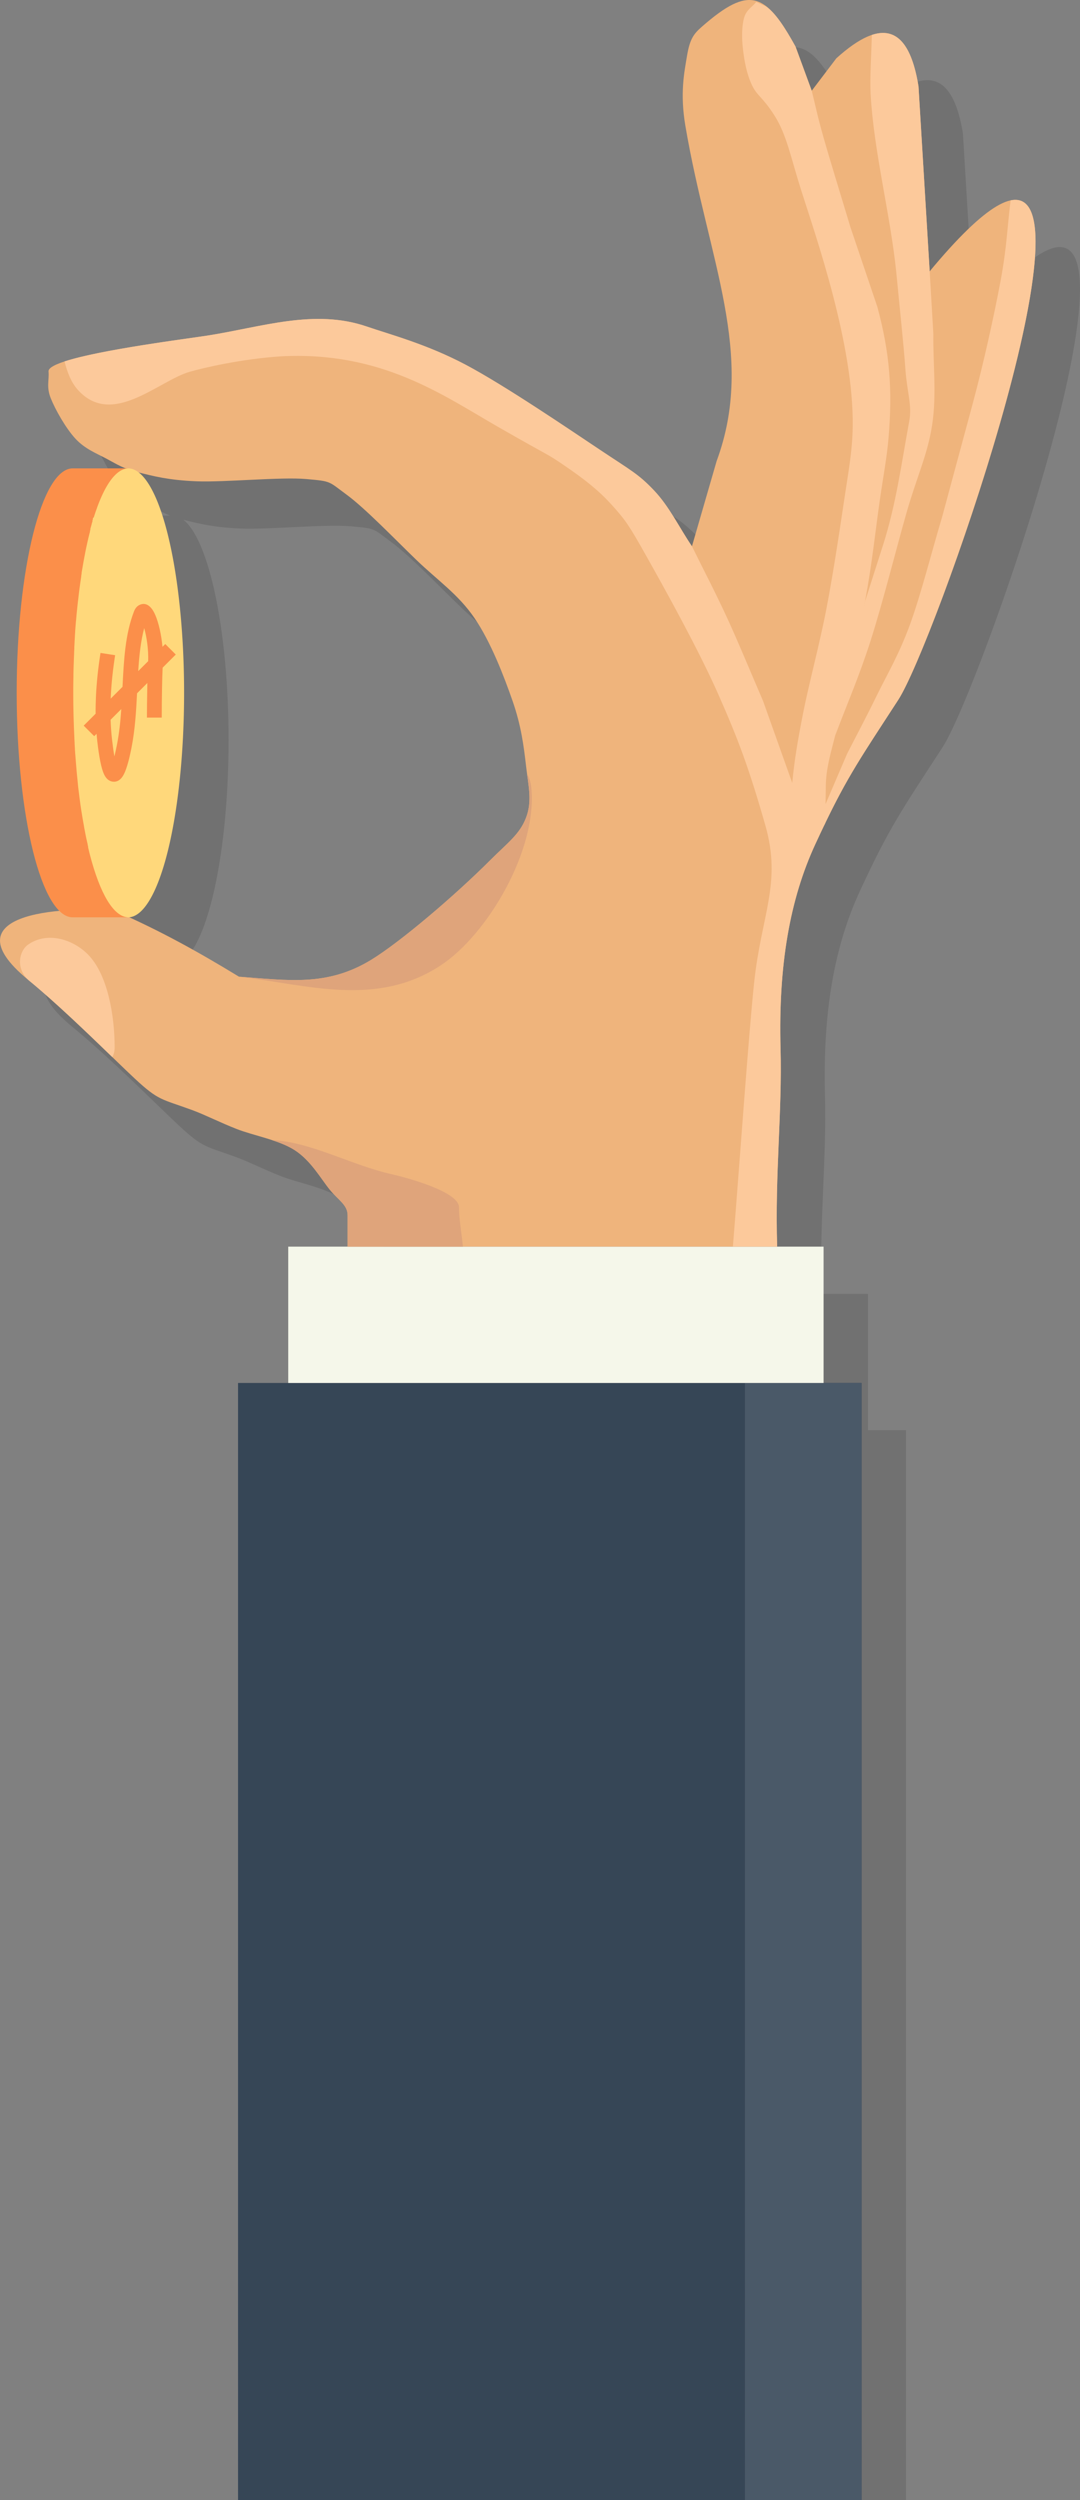 <?xml version="1.0" encoding="UTF-8" standalone="no"?>
<!-- Created with Inkscape (http://www.inkscape.org/) -->

<svg
   xmlns:dc="http://purl.org/dc/elements/1.1/"
   xmlns:cc="http://creativecommons.org/ns#"
   xmlns:rdf="http://www.w3.org/1999/02/22-rdf-syntax-ns#"
   xmlns:svg="http://www.w3.org/2000/svg"
   xmlns="http://www.w3.org/2000/svg"
   xmlns:sodipodi="http://sodipodi.sourceforge.net/DTD/sodipodi-0.dtd"
   xmlns:inkscape="http://www.inkscape.org/namespaces/inkscape"
   width="43.587mm"
   height="100.883mm"
   viewBox="0 0 154.442 357.46"
   id="svg6631"
   version="1.1"
   inkscape:version="0.91 r13725"
   sodipodi:docname="coin-arm.svg">
  <rect x="0" y="0" width="154.442" height="357.46" fill="#808080" stroke="none"/>
  <defs
     id="defs6633" />
  <sodipodi:namedview
     id="base"
     pagecolor="#ffffff"
     bordercolor="#666666"
     borderopacity="1.0"
     inkscape:pageopacity="0.0"
     inkscape:pageshadow="2"
     inkscape:zoom="1.979899"
     inkscape:cx="-4.2512393"
     inkscape:cy="175.33703"
     inkscape:document-units="px"
     inkscape:current-layer="layer1"
     showgrid="false"
     fit-margin-top="0"
     fit-margin-left="0"
     fit-margin-right="0"
     fit-margin-bottom="0"
     inkscape:window-width="1280"
     inkscape:window-height="962"
     inkscape:window-x="-8"
     inkscape:window-y="462"
     inkscape:window-maximized="1" />
  <g
     inkscape:label="Layer 1"
     inkscape:groupmode="layer"
     id="layer1"
     transform="translate(-259.922,-253.632)">
    <path
       d="m 300.318,458.116 7.178,0 0,-19.49 8.488,0 0,-4.484 c 0,-1.495 -1.306,-2.133 -2.562,-3.684 -1.257,-1.55 -2.68,-4.119 -4.965,-5.606 -2.285,-1.486 -5.872,-2.082 -8.328,-3.043 -2.457,-0.961 -4.508,-2.028 -6.406,-2.723 -4.38,-1.603 -4.738,-1.293 -8.168,-4.484 -3.069,-2.856 -9.864,-9.716 -15.215,-14.094 -8.353,-6.834 -2.274,-9.279 4.344,-9.883 -3.504,-3.423 -6.106,-16.086 -6.106,-31.182 0,-17.723 3.586,-32.096 8.008,-32.096 l 7.647,0 c -0.985,-0.389 -1.687,-0.824 -2.68,-1.356 -1.501,-0.804 -3.118,-1.406 -4.488,-2.885 -1.37,-1.479 -2.351,-3.847 -3.527,-5.771 l -0.321,-3.847 c -0.181,-2.174 19.137,-4.559 22.762,-5.13 7.769,-1.223 15.269,-3.861 22.762,-1.282 3.265,1.124 8.524,2.498 14.106,5.45 5.583,2.952 14.745,9.189 19.236,12.183 4.491,2.994 5.474,3.442 7.694,5.771 2.221,2.329 3.633,5.343 5.45,8.015 l 3.527,-12.183 c 5.625,-15.221 -1.189,-28.66 -4.465,-47.918 -0.792,-4.656 -0.169,-7.647 0.24,-10.072 0.409,-2.425 0.983,-3.13 2.158,-4.157 6.77,-5.917 9.074,-4.842 13.349,2.878 0.773,2.105 1.546,4.21 2.318,6.315 l 3.517,-4.636 c 6.66,-6.026 10.388,-4.453 11.751,3.997 0.533,8.82 1.066,17.64 1.599,26.459 l 0.631,-0.758 c 32.637,-38.617 0.868,52.804 -5.126,62.029 -5.922,9.114 -7.638,11.492 -11.865,20.646 -3.635,7.871 -5.282,17.253 -4.965,29.186 0.242,9.125 -0.811,17.833 -0.486,28.344 l 6.64,0 0,19.49 5.432,0 0,152.976 -89.166,0 0,-152.976 z m -17.549,-67.414 c -0.051,-0.047 -0.102,-0.097 -0.152,-0.149 0.051,0.052 0.101,0.101 0.152,0.149 z m -0.163,-0.16 c -0.052,-0.053 -0.103,-0.107 -0.154,-0.164 0.051,0.057 0.103,0.111 0.154,0.164 z m -0.328,-0.366 c -0.044,-0.053 -0.088,-0.109 -0.132,-0.166 0.044,0.057 0.088,0.112 0.132,0.166 z m -0.173,-0.218 c -0.042,-0.055 -0.084,-0.111 -0.125,-0.168 0.041,0.058 0.083,0.114 0.125,0.168 z m -0.166,-0.225 c -0.042,-0.059 -0.084,-0.12 -0.126,-0.182 0.042,0.062 0.084,0.122 0.126,0.182 z m -0.466,-0.723 -0.112,-0.195 c 0.037,0.066 0.075,0.131 0.112,0.195 z m -2.839,-8.133 -0.108,-0.49 0.045,0.207 0.063,0.283 z m -0.422,-2.049 -0.041,-0.216 0.016,0.085 0,0.015 0.022,0.115 z m -0.362,-2.078 -0.043,-0.27 0.019,0.122 0.01,0.048 0,8e-4 0.016,0.099 z m -0.089,-0.568 -0.032,-0.209 -0.064,-0.432 -0.041,-0.287 0.012,0.087 0,0.012 0.026,0.179 z m -0.177,-1.22 -0.03,-0.221 0.01,0.066 0,0.011 0.02,0.145 z m -0.03,-0.221 -0.072,-0.545 0.051,0.384 0.022,0.161 z m -0.08,-0.605 -0.073,-0.583 0.052,0.419 0.021,0.163 z m -0.073,-0.583 -0.016,-0.13 -0.01,-0.042 0,-0.024 -0.01,-0.077 -0.059,-0.505 0,-0.023 0,-0.029 -0.018,-0.158 0,-0.009 -9e-4,-0.009 0,-0.009 -9e-4,-0.009 0,-0.009 -8e-4,-0.009 0,-0.009 -8e-4,-0.009 0,-0.009 -8e-4,-0.009 0,-0.009 -9e-4,-0.009 -0.033,-0.295 -0.01,-0.072 -8e-4,-0.009 0,-0.009 -9e-4,-0.009 0,-0.009 -9e-4,-0.009 0,0.018 z m -0.173,-1.516 0,-0.018 8e-4,0.009 0,0.009 z m 0,-0.027 0,-0.018 8e-4,0.009 0,0.009 z m -0.13,-1.307 -0.021,-0.225 0,0.054 0.016,0.171 z m -0.158,-1.863 -0.043,-0.572 0.01,0.073 0.037,0.499 z m -0.133,-1.972 -0.02,-0.339 0.01,0.102 0,0.06 0,0.063 0.01,0.115 z m -0.042,-0.75 -0.015,-0.284 0,0.077 0,0.033 0.01,0.174 z m -0.015,-0.284 -0.023,-0.481 0.023,0.476 3e-4,0.006 z m -0.114,-2.962 -0.01,-0.397 0.01,0.25 3e-4,0.017 0,0.13 z m -0.032,-1.558 0,-0.245 3e-4,0.025 0,0.009 0,0.211 z m 0.01,-4.284 0.01,-0.457 -0.01,0.261 0,0.141 -9e-4,0.055 z m 0.045,-1.772 8e-4,-0.023 -5e-4,0.012 -3e-4,0.011 z m 0,-0.034 9e-4,-0.023 -6e-4,0.011 -3e-4,0.011 z m 0,-0.057 0.01,-0.267 -0.01,0.255 -3e-4,0.012 z m 0.051,-1.318 0.026,-0.553 -0.019,0.391 0,0.077 0,0.034 0,0.052 z m 0.037,-0.781 0.025,-0.465 -0.015,0.282 0,0.091 0,0.092 z m 0.043,-0.794 0.02,-0.333 -0.013,0.219 0,0.036 0,0.031 0,0.047 z m 0.045,-0.751 0.022,-0.334 -0.011,0.169 0,0.066 0,0.041 0,0.058 z m 0.05,-0.757 0.029,-0.404 -0.019,0.261 0,0.024 -9e-4,0.011 0,0.049 0,0.059 z m 0.057,-0.776 0.029,-0.368 -0.015,0.186 -0.014,0.183 z m 0.058,-0.718 0.029,-0.341 -0.012,0.139 -0.01,0.081 -0.01,0.079 0,0.042 z m 0.067,-0.766 0.033,-0.356 -0.023,0.24 0,0.019 -6e-4,0.007 -0.01,0.09 z m 0.064,-0.687 0.048,-0.477 -0.027,0.267 0,0.015 -0.01,0.053 -0.011,0.116 0,0.027 z m 0.068,-0.676 0.047,-0.445 -0.019,0.176 -0.018,0.17 -0.01,0.099 z m 0.082,-0.759 0.042,-0.37 -0.016,0.139 -0.01,0.084 -0.01,0.051 -0.011,0.096 z m 0.082,-0.712 0.052,-0.426 -0.016,0.129 -0.019,0.155 0,0.021 -0.01,0.088 0,0.034 z m 0.075,-0.613 0.066,-0.518 -0.027,0.202 -0.012,0.09 -0.016,0.13 -0.012,0.096 z m 0.101,-0.779 0.06,-0.443 -0.016,0.112 -0.01,0.064 -0.036,0.268 z m 0.076,-0.554 0.068,-0.474 -0.01,0.067 -0.034,0.238 -0.024,0.169 z m 0.109,-0.747 0.062,-0.406 -0.025,0.162 0,0.008 0,0.016 0,0.008 0,0.008 0,0.008 0,0.019 -0.026,0.177 z m 0.1,-0.655 0.071,-0.441 -0.023,0.14 -0.01,0.041 -0.032,0.204 0,0.008 0,0.008 0,0.008 0,0.008 0,0.008 0,0.008 0,0.008 z m 0.083,-0.516 0.082,-0.491 -0.01,0.058 0,0.012 -0.038,0.224 -0.01,0.038 -0.026,0.159 z m 0.236,-1.356 0.077,-0.414 -0.029,0.15 -0.038,0.208 -0.01,0.056 z m 0.091,-0.485 0.09,-0.465 -0.054,0.278 -0.011,0.053 -0.025,0.134 z m 0.124,-0.634 0.094,-0.46 0,0.021 -0.048,0.23 0,0.009 -0.04,0.2 z m 0.123,-0.598 0.085,-0.394 -0.049,0.223 -0.036,0.172 z m 0.085,-0.394 0.042,-0.193 -0.028,0.127 -0.014,0.066 z m 0.042,-0.193 0.093,-0.414 -0.011,0.049 -0.057,0.254 -0.025,0.111 z m 0.12,-0.531 0.089,-0.378 -0.047,0.198 0,0.018 -0.037,0.162 z m 0.255,-1.054 0.093,-0.36 -0.035,0.135 0,0.007 0,0.007 0,0.007 0,0.007 0,0.007 0,0.007 0,0.007 0,0.007 0,0.007 0,0.007 0,0.007 0,0.007 -0.035,0.138 z m 0.093,-0.36 0.042,-0.159 0,-0.007 0,-0.007 0,-0.007 0,-0.007 0,-0.007 0,-0.007 0,-0.007 0,-0.007 0,-0.007 0,-0.007 0,-0.007 0.033,-0.123 0.01,-0.021 0.056,-0.206 0.01,-0.018 -0.1,0.368 z m 0.319,-1.156 0.128,-0.428 -0.05,0.168 0,0.007 0,0.007 0,0.007 0,0.007 0,0.007 0,0.007 0,0.007 0,0.007 0,0.007 0,0.007 0,0.007 0,0.007 0,0.007 0,0.007 0,0.007 0,0.007 0,0.007 0,0.007 -0.035,0.118 -0.01,0.022 z m 0.15,-0.501 0.01,-0.02 0,0.007 0,0.006 0,0.007 z m 0.01,-0.026 0.085,-0.271 -0.039,0.124 0,0.012 -0.03,0.096 0,0.006 0,0.007 0,0.007 0,0.007 0,0.007 0,0.006 z m 0.145,-0.46 0.107,-0.326 -0.067,0.205 -0.018,0.056 -0.021,0.065 z m 0.131,-0.4 c 0.048,-0.145 0.097,-0.287 0.147,-0.427 l -0.048,0.137 -0.01,0.016 -0.067,0.195 -0.011,0.032 -0.016,0.048 z m 0.148,-0.431 0.135,-0.372 -0.05,0.136 0,0.013 -0.068,0.189 -0.012,0.035 z m 0.168,-0.462 c 0.044,-0.119 0.089,-0.237 0.134,-0.353 l -0.046,0.118 -0.062,0.162 -0.027,0.072 z m 0.15,-0.394 c 0.049,-0.125 0.098,-0.247 0.147,-0.368 l -0.028,0.069 -0.095,0.238 -0.024,0.062 z m 0.163,-0.406 c 0.049,-0.118 0.098,-0.235 0.147,-0.349 l -0.034,0.08 -0.08,0.19 -0.033,0.079 z m 0.161,-0.38 c 1.091,-2.509 2.344,-4.017 3.679,-4.214 l 0,-10e-4 -0.098,0.017 -0.022,0.005 c -0.062,0.013 -0.124,0.029 -0.186,0.047 l -0.01,0.002 -9e-4,0 -0.01,0.003 c -0.062,0.02 -0.124,0.042 -0.186,0.067 l -0.017,0.007 c -0.061,0.025 -0.122,0.053 -0.182,0.084 l -0.015,0.008 c -0.064,0.033 -0.128,0.068 -0.192,0.107 l 0,9e-4 0,10e-4 c -0.062,0.038 -0.123,0.079 -0.184,0.122 l -0.027,0.019 c -0.057,0.042 -0.115,0.086 -0.172,0.132 l -0.016,0.013 c -0.059,0.049 -0.118,0.1 -0.177,0.155 l -0.024,0.023 c -0.055,0.052 -0.11,0.105 -0.165,0.161 l -0.032,0.034 c -0.052,0.054 -0.103,0.11 -0.154,0.167 l -0.032,0.036 c -0.052,0.059 -0.103,0.121 -0.155,0.185 l -0.044,0.055 c -0.05,0.064 -0.1,0.128 -0.15,0.196 l -0.031,0.042 c -0.051,0.07 -0.102,0.141 -0.152,0.215 l -0.028,0.041 c -0.051,0.076 -0.103,0.154 -0.154,0.234 l -0.04,0.064 c -0.046,0.073 -0.091,0.147 -0.136,0.223 l -0.048,0.081 -0.124,0.217 -0.048,0.086 c -0.041,0.075 -0.082,0.151 -0.122,0.229 l -0.069,0.133 -0.114,0.228 -0.062,0.128 -0.101,0.214 -0.051,0.109 -0.107,0.239 -0.037,0.086 z m -1.24,3.517 -0.046,0.159 0,0.011 0,0.013 -0.083,0.294 z m -0.273,0.984 -0.03,0.116 z m -0.136,0.526 -0.05,0.2 -0.078,0.319 z m -1.209,39.547 0,0.02 z m 4.542,14.04 c 0.05,0.059 0.099,0.117 0.148,0.172 z m 2.457,1.33 c 5.501,2.525 10.435,5.288 15.694,8.497 7.063,0.517 12.603,1.433 18.899,-2.402 4.156,-2.532 11.959,-9.178 17.027,-14.246 2.516,-2.516 4.22,-3.703 5.13,-6.091 0.91,-2.389 0.322,-4.581 0,-7.374 -0.322,-2.793 -0.687,-5.749 -1.924,-9.297 -1.236,-3.549 -3.116,-8.443 -5.45,-11.862 -2.334,-3.42 -5.29,-5.397 -8.335,-8.335 -3.046,-2.939 -7.279,-7.343 -9.939,-9.297 -2.659,-1.954 -2.135,-1.919 -5.771,-2.244 -3.636,-0.325 -11.688,0.481 -15.709,0.321 -3.969,-0.159 -6.126,-0.729 -8.252,-1.262 3.69,2.864 6.477,15.883 6.477,31.507 0,17.506 -3.499,31.742 -7.846,32.088 z"
       style="fill:#000000;fill-rule:evenodd;fill-opacity:0.118"
       id="path386"
       inkscape:connector-curvature="0" />
    <path
       d="m 293.963,451.363 0,159.729 89.166,0 0,-159.729 -89.166,0 z"
       style="fill:#364656;fill-rule:evenodd"
       id="path388"
       inkscape:connector-curvature="0" />
    <path
       d="m 383.129,451.363 0,159.729 -16.678,0 0,-159.729 16.678,0 z"
       style="fill:#4a5968;fill-rule:evenodd"
       id="path390"
       inkscape:connector-curvature="0" />
    <path
       d="m 301.141,451.363 0,-19.49 76.555,0 0,19.49 -76.555,0 z"
       style="fill:#f5f7ea;fill-rule:evenodd"
       id="path392"
       inkscape:connector-curvature="0" />
    <path
       d="m 371.057,431.874 c -0.325,-10.511 0.729,-19.219 0.486,-28.344 -0.317,-11.933 1.33,-21.315 4.965,-29.186 4.228,-9.155 5.943,-11.533 11.865,-20.646 5.994,-9.225 37.763,-100.646 5.126,-62.029 l -0.631,0.758 c -0.533,-8.82 -1.066,-17.64 -1.599,-26.459 -1.363,-8.45 -5.091,-10.023 -11.751,-3.997 l -3.517,4.636 c -0.773,-2.105 -1.545,-4.21 -2.318,-6.315 -4.275,-7.72 -6.58,-8.794 -13.35,-2.878 -1.175,1.027 -1.75,1.731 -2.158,4.157 -0.409,2.425 -1.032,5.416 -0.24,10.072 3.277,19.258 10.09,32.697 4.465,47.918 l -3.527,12.183 c -1.817,-2.672 -3.229,-5.686 -5.45,-8.015 -2.221,-2.329 -3.203,-2.777 -7.694,-5.771 -4.491,-2.994 -13.653,-9.23 -19.236,-12.183 -5.583,-2.952 -10.841,-4.326 -14.106,-5.45 -7.493,-2.579 -14.993,0.06 -22.762,1.282 -3.625,0.57 -22.944,2.956 -22.762,5.13 0.107,1.282 -0.337,2.203 0.321,3.847 0.657,1.644 2.157,4.291 3.526,5.771 1.37,1.479 2.987,2.081 4.488,2.885 1.501,0.804 2.335,1.385 4.488,1.924 2.153,0.538 4.315,1.122 8.336,1.282 4.021,0.161 12.073,-0.646 15.709,-0.321 3.636,0.325 3.111,0.29 5.771,2.244 2.659,1.954 6.893,6.358 9.938,9.297 3.046,2.939 6.002,4.916 8.336,8.336 2.334,3.42 4.214,8.313 5.45,11.862 1.236,3.549 1.602,6.505 1.924,9.297 0.322,2.793 0.91,4.985 0,7.374 -0.91,2.388 -2.613,3.575 -5.13,6.091 -5.068,5.068 -12.872,11.714 -17.027,14.246 -6.295,3.835 -11.835,2.919 -18.899,2.402 -5.814,-3.547 -11.231,-6.55 -17.457,-9.289 -5.899,-0.843 -24.971,-0.309 -12.652,9.77 5.351,4.378 12.146,11.238 15.215,14.094 3.43,3.191 3.788,2.881 8.168,4.484 1.898,0.695 3.95,1.762 6.406,2.723 2.457,0.961 6.043,1.556 8.328,3.043 2.285,1.486 3.708,4.055 4.965,5.606 1.257,1.55 2.562,2.188 2.562,3.684 l 0,4.484 61.427,0 z"
       style="fill:#efb47c;fill-rule:evenodd"
       id="path394"
       inkscape:connector-curvature="0" />
    <path
       d="m 263.985,393.756 c 3.898,3.189 8.561,7.695 11.993,11.011 0.217,-0.353 0.339,-0.812 0.339,-1.401 0,-4.475 -0.984,-10.434 -3.844,-13.293 -2.196,-2.196 -5.856,-3.289 -8.567,-1.36 -1.186,0.844 -1.814,3.309 0.079,5.043 z"
       style="fill:#fcc99b;fill-rule:evenodd"
       id="path396"
       inkscape:connector-curvature="0" />
    <path
       d="m 377.793,371.608 c 3.36,-7.008 5.295,-9.777 10.579,-17.91 5.055,-7.78 28.44,-74.018 16.068,-71.418 -0.48,3.846 -0.531,6.674 -1.439,11.538 -0.908,4.865 -2.434,11.804 -4.004,17.617 l -4.324,16.016 c -1.548,5.178 -3.066,11.226 -4.644,15.535 -1.579,4.309 -3.31,7.18 -4.805,10.25 -1.495,3.07 -2.776,5.445 -4.164,8.168 l -3.081,7.191 -0.185,3.012 z"
       style="fill:#fcc99b;fill-rule:evenodd"
       id="path398"
       inkscape:connector-curvature="0" />
    <path
       d="m 392.867,292.427 c -0.533,-8.82 -1.066,-17.64 -1.599,-26.459 -0.966,-5.993 -3.123,-8.525 -6.672,-7.342 -0.058,2.815 -0.305,6.068 -0.174,8.446 0.461,8.331 2.831,17.189 3.684,25.625 0.427,4.538 1.041,10.168 1.281,13.613 0.24,3.445 0.986,5.219 0.561,7.529 -1.121,6.086 -1.879,11.882 -3.764,17.775 l -2.562,8.008 -4.284,19.229 c 1.695,-4.541 3.382,-8.305 5.085,-13.623 1.703,-5.318 3.657,-13.106 5.125,-18.258 1.468,-5.152 3.037,-8.342 3.684,-12.652 0.646,-4.31 0.107,-8.649 0.16,-12.973 l -0.524,-8.919 z"
       style="fill:#fcc99b;fill-rule:evenodd"
       id="path400"
       inkscape:connector-curvature="0" />
    <path
       d="m 371.057,431.874 c -0.325,-10.511 0.729,-19.219 0.486,-28.344 -0.317,-11.933 1.33,-21.315 4.965,-29.186 0.51,-1.105 0.984,-2.111 1.433,-3.043 l 0.076,-5.413 c 0.043,-3.046 1.174,-5.979 1.762,-8.969 1.281,-5.766 2.856,-12.035 3.844,-17.297 0.988,-5.262 1.522,-10.357 2.082,-14.254 0.56,-3.897 1.041,-6.295 1.281,-9.129 0.585,-6.909 0.172,-12.176 -1.602,-18.738 l -3.844,-11.371 c -1.281,-4.271 -2.921,-9.558 -3.844,-12.813 -0.923,-3.254 -1.13,-4.474 -1.696,-6.711 -0.773,-2.105 -1.545,-4.21 -2.318,-6.315 -1.587,-2.866 -2.853,-4.754 -4.181,-5.716 l -1.436,-0.673 0,-3e-4 c -0.579,0.76 -1.407,1.099 -1.738,2.279 -0.331,1.18 -0.349,2.867 -0.16,4.484 0.189,1.617 0.519,3.519 1.281,5.125 0.762,1.606 1.439,1.582 3.203,4.324 1.764,2.742 2.366,6.086 3.844,10.73 2.109,6.631 7.542,22.104 7.367,33.793 -0.053,3.569 -0.587,6.218 -1.281,10.891 -0.694,4.672 -1.814,12.113 -2.883,17.137 -1.069,5.024 -2.212,9.263 -2.962,13.093 -0.75,3.83 -1.202,6.5 -1.522,9.809 l -0.801,-2.242 -3.363,-9.449 c -1.708,-3.95 -3.429,-8.162 -5.125,-11.852 -1.696,-3.69 -3.366,-6.854 -5.049,-10.282 -1.817,-2.672 -3.229,-5.686 -5.45,-8.015 -2.221,-2.329 -3.203,-2.777 -7.694,-5.771 -4.491,-2.994 -13.653,-9.23 -19.236,-12.183 -5.583,-2.952 -10.841,-4.326 -14.106,-5.45 -7.493,-2.579 -14.993,0.06 -22.762,1.282 -2.837,0.446 -15.282,2.004 -20.475,3.702 0.39,1.591 0.973,3.029 1.882,4.044 4.91,5.488 11.531,-1.273 16.016,-2.563 1.962,-0.564 7.303,-1.818 12.98,-2.204 14.412,-0.786 23.228,5.555 31.063,10.052 7.835,4.497 6.878,3.731 9.609,5.606 2.732,1.875 4.759,3.422 6.727,5.606 1.968,2.184 2.426,2.85 4.965,7.367 2.539,4.517 7.414,13.279 10.25,19.699 2.836,6.421 4.368,10.475 6.727,18.738 2.359,8.263 -0.583,12.811 -1.601,22.422 -0.802,7.566 -2.029,25.198 -3.043,37.797 l 6.333,0 z"
       style="fill:#fcc99b;fill-rule:evenodd"
       id="path402"
       inkscape:connector-curvature="0" />
    <path
       d="m 298.788,416.63 c 1.212,0.398 2.374,0.859 3.314,1.471 2.285,1.486 3.708,4.055 4.965,5.606 1.257,1.55 2.562,2.188 2.562,3.684 l 0,4.484 16.49,0 c -0.172,-1.889 -0.559,-3.9 -0.559,-5.633 0,-2.273 -7.769,-4.307 -9.592,-4.716 -5.87,-1.317 -11.523,-4.621 -17.18,-4.895 z"
       style="fill:#dfa47b;fill-rule:evenodd"
       id="path404"
       inkscape:connector-curvature="0" />
    <path
       d="m 335.29,364.264 c 0.313,2.288 0.646,4.207 -0.141,6.272 -0.91,2.388 -2.613,3.575 -5.13,6.091 -5.068,5.068 -12.872,11.714 -17.027,14.246 -6.294,3.834 -11.833,2.92 -18.893,2.403 l 0,2e-4 c 9.8,1.154 19.632,4.418 28.823,-1.602 6.704,-4.391 13.892,-16.548 12.973,-25.465 -0.08,-0.773 -0.291,-1.414 -0.605,-1.946 z"
       style="fill:#dfa47b;fill-rule:evenodd"
       id="path406"
       inkscape:connector-curvature="0" />
    <path
       d="m 278.239,320.596 a 8.008,32.096 0 0 1 8.008,32.096 8.008,32.096 0 1 1 -8.008,-32.096 z"
       style="fill:#ffd87b;fill-rule:evenodd"
       id="path408"
       inkscape:connector-curvature="0" />
    <path
       d="m 273.236,327.632 -0.029,0.096 0,0.007 0,0.007 0,0.007 0,0.006 0,0.007 0,0.006 0,0.007 0,0.007 0,0.007 0,0.007 0,0.007 0,0.007 0,0.013 0,0.007 0,0.007 0,0.007 -0.01,0.02 0,0.007 -0.05,0.168 0,0.007 0,0.007 0,0.007 0,0.007 0,0.007 0,0.006 0,0.007 0,0.007 0,0.007 0,0.007 0,0.007 0,0.007 0,0.007 0,0.007 0,0.007 0,0.007 0,0.007 0,0.007 -0.035,0.118 -0.01,0.021 -0.062,0.215 0,0.011 0,0.013 -0.083,0.296 0,0.015 -0.01,0.018 -0.056,0.206 -0.01,0.021 -0.033,0.123 0,0.007 0,0.007 0,0.007 0,0.007 0,0.007 0,0.007 0,0.007 0,0.007 0,0.007 0,0.007 0,0.007 0,0.007 0,0.007 0,0.007 0,0.014 0,0.007 -0.066,0.251 0,0.007 0,0.007 0,0.007 0,0.007 0,0.007 0,0.007 0,0.007 0,0.007 0,0.007 0,0.007 0,0.007 0,0.007 -0.035,0.138 -0.01,0.025 -0.056,0.225 -0.078,0.319 -0.01,0.028 -0.066,0.278 0,0.018 -0.076,0.327 -0.057,0.254 -0.053,0.238 -0.063,0.289 -0.07,0.33 -0.048,0.231 0,0.009 -0.07,0.348 0,0.021 -0.054,0.278 -0.011,0.053 -0.068,0.356 -0.038,0.208 -0.059,0.322 -0.043,0.243 -0.072,0.413 0,0.012 -0.038,0.224 -0.01,0.038 -0.062,0.374 -0.01,0.041 -0.032,0.204 0,0.008 0,0.008 0,0.008 0,0.008 0,0.008 0,0.008 0,0.008 0,0.008 0,0.008 0,0.008 0,0.008 0,0.008 0,0.008 -0.056,0.362 0,0.008 0,0.016 0,0.008 0,0.008 0,0.008 0,0.019 -0.077,0.517 -0.034,0.238 -0.055,0.392 -0.01,0.064 -0.036,0.268 -0.01,0.064 -0.052,0.399 -0.012,0.09 -0.016,0.13 -0.051,0.412 -0.019,0.155 0,0.021 -0.01,0.088 -0.06,0.514 -0.01,0.084 -0.01,0.051 -0.064,0.587 -0.018,0.17 -0.058,0.564 0,0.015 -0.01,0.053 -0.011,0.116 -0.057,0.598 0,0.019 -6e-4,0.007 -0.058,0.654 -0.01,0.081 -0.01,0.079 -0.047,0.578 -0.017,0.221 -0.044,0.595 0,0.024 -9e-4,0.011 0,0.049 -0.044,0.651 0,0.066 0,0.041 -0.042,0.696 0,0.036 0,0.031 -0.036,0.658 0,0.091 0,0.092 -0.029,0.618 0,0.077 0,0.034 -0.031,0.749 -3e-4,0.01 -3e-4,0.007 -6e-4,0.011 -3e-4,0.011 -5e-4,0.011 -3e-4,0.011 -0.019,0.547 -3e-4,0.012 -8e-4,0.023 -3e-4,0.012 -6e-4,0.011 -3e-4,0.011 -2e-4,0.011 -6e-4,0.012 -3e-4,0.011 -3e-4,0.011 -5e-4,0.012 -3e-4,0.011 -0.01,0.164 -0.019,0.658 0,0.047 -5e-4,0.023 -0.014,0.649 0,0.141 0,0.083 -0.011,0.693 -6e-4,0.042 -5e-4,0.046 -0.01,0.743 -3e-4,0.035 -3e-4,0.067 0,0.761 c 0,0.554 0,1.104 0.01,1.651 l 0,0.008 0.011,0.678 c 0.01,0.316 0.012,0.63 0.02,0.943 l 3e-4,0.017 0.02,0.7 0,0.002 c 0.01,0.297 0.019,0.593 0.031,0.887 l 8e-4,0.025 0.027,0.659 6e-4,0.011 0.01,0.211 0,0.031 0.027,0.56 0,0.083 0,0.033 0.037,0.687 0,0.06 0,0.063 0.041,0.679 0,0.031 0,0.04 0.043,0.638 0.01,0.087 0.01,0.111 0.041,0.558 0.01,0.088 0,0.047 0.051,0.628 0.015,0.177 0.055,0.63 9e-4,0.01 0,0.054 0.056,0.583 0.023,0.229 0.043,0.427 0.023,0.221 8e-4,0.009 0,0.009 8e-4,0.009 9e-4,0.009 0,0.009 9e-4,0.009 8e-4,0.009 0,0.009 9e-4,0.009 0,0.009 9e-4,0.009 0.04,0.367 9e-4,0.009 0,0.009 9e-4,0.009 0,0.009 8e-4,0.009 0,0.009 8e-4,0.009 0,0.009 8e-4,0.009 0,0.009 9e-4,0.009 0,0.009 0.018,0.158 0,0.029 0.062,0.528 0.01,0.077 0.01,0.066 0.068,0.549 0.024,0.184 0,0.021 0.053,0.402 0.03,0.227 0,0.011 0.073,0.523 0,0.012 0.026,0.179 0.067,0.453 0.015,0.101 0.012,0.076 0.068,0.44 0.01,0.048 0,8e-4 0.039,0.24 0.052,0.316 0.044,0.262 0.073,0.425 0.01,0.044 3e-4,0.002 0.039,0.22 0.061,0.336 0,0.024 0.033,0.177 0,0.015 0.091,0.474 0.041,0.208 0,0.016 0.056,0.276 0,0.008 0.05,0.245 0,0.006 0.083,0.395 0.01,0.034 0.048,0.22 0.063,0.283 0.01,0.023 0.041,0.182 8e-4,0.004 0,0.007 0,0.007 0,0.007 0,0.007 0,0.007 0,0.014 0,0.007 0,0.007 0.067,0.291 0,0.007 0,0.007 0,0.007 0,0.014 0,0.007 0,0.007 0,0.007 0,0.007 0,0.007 0,0.007 0,0.007 0,0.007 0,0.007 0.034,0.141 0,0.014 0.073,0.298 0,0.011 0.054,0.215 0,0.009 0.081,0.319 3e-4,0 c 1.441,5.567 3.398,8.993 5.558,8.993 l -8.008,0 c -4.422,0 -8.008,-14.373 -8.008,-32.096 0,-17.723 3.586,-32.096 8.008,-32.096 l 8.008,0 c -0.067,0 -0.133,0.004 -0.2,0.01 l -0.017,0.002 c -0.061,0.007 -0.122,0.016 -0.183,0.028 l -0.022,0.005 c -0.062,0.013 -0.124,0.029 -0.186,0.047 l -0.01,0.002 -8e-4,0 -0.01,0.003 c -0.062,0.019 -0.124,0.042 -0.186,0.067 l -0.017,0.007 c -0.061,0.025 -0.122,0.053 -0.182,0.084 l -0.015,0.008 c -0.064,0.033 -0.128,0.068 -0.192,0.107 l 0,8e-4 0,0.001 c -0.062,0.038 -0.123,0.079 -0.184,0.122 l -0.027,0.019 c -0.057,0.042 -0.115,0.086 -0.172,0.132 l -0.016,0.013 c -0.059,0.049 -0.118,0.1 -0.177,0.155 l -0.024,0.023 c -0.055,0.052 -0.11,0.105 -0.165,0.161 l -0.032,0.034 c -0.052,0.054 -0.103,0.11 -0.154,0.167 l -0.032,0.036 c -0.052,0.059 -0.103,0.121 -0.155,0.185 l -0.044,0.055 c -0.05,0.064 -0.1,0.128 -0.15,0.196 l -0.031,0.042 c -0.051,0.07 -0.101,0.141 -0.152,0.215 l -0.028,0.041 c -0.051,0.076 -0.103,0.154 -0.154,0.234 l -0.04,0.064 c -0.046,0.073 -0.091,0.147 -0.136,0.223 l -0.048,0.081 -0.124,0.217 -0.048,0.086 c -0.041,0.075 -0.082,0.151 -0.122,0.229 l -0.069,0.133 -0.114,0.228 -0.062,0.128 -0.101,0.214 -0.05,0.109 -0.107,0.239 -0.086,0.197 -0.08,0.19 -0.077,0.186 -0.095,0.238 -0.086,0.222 -0.061,0.162 -0.109,0.297 0,0.013 -0.068,0.189 -0.062,0.176 -0.01,0.016 -0.067,0.194 -0.011,0.032 -0.108,0.327 -0.018,0.056 -0.12,0.377 0,0.013 z"
       style="fill:#fb8f4a;fill-rule:evenodd"
       id="path410"
       inkscape:connector-curvature="0" />
    <path
       d="m 301.141,431.874 0,19.49 76.555,0 0,-19.49 -76.555,0 z"
       style="fill:none"
       id="path412"
       inkscape:connector-curvature="0" />
    <path
       d="m 280.932,356.23 c 0,-0.954 0.017,-2.666 0.054,-4.464 l 0.01,-0.482 -1.475,1.475 c -0.13,2.597 -0.291,5.242 -0.801,7.819 -0.397,2.004 -0.802,3.323 -1.207,3.978 -0.395,0.639 -0.893,0.913 -1.488,0.831 -0.522,-0.073 -0.931,-0.424 -1.226,-1.049 -0.379,-0.804 -0.708,-2.418 -0.975,-4.806 -0.036,-0.326 -0.068,-0.653 -0.096,-0.98 l -0.336,0.336 -1.503,-1.503 1.708,-1.708 c -0.01,-0.807 0.01,-1.617 0.044,-2.429 0.093,-2.091 0.326,-4.188 0.653,-6.261 l 2.093,0.324 c -0.314,1.992 -0.538,4.012 -0.628,6.029 l -0.01,0.184 1.693,-1.694 c 0.189,-3.832 0.385,-7.535 1.643,-10.783 0.175,-0.453 0.438,-0.752 0.769,-0.915 l 0,0 c 0.626,-0.307 1.197,-0.134 1.685,0.433 0.225,0.26 0.439,0.635 0.629,1.092 0.431,1.034 0.827,2.687 0.988,4.455 l 0.398,-0.398 1.503,1.503 -1.877,1.877 c -0.036,0.776 -0.064,1.736 -0.084,2.714 -0.031,1.514 -0.045,3.28 -0.045,4.423 l -2.126,0 z m 0.178,-8.066 c 0.057,-1.691 -0.206,-3.453 -0.568,-4.731 -0.501,1.896 -0.716,3.982 -0.853,6.152 l 1.421,-1.421 z m -5.372,8.378 c 0.031,0.923 0.095,1.843 0.197,2.756 0.111,0.991 0.227,1.82 0.346,2.484 0.113,-0.454 0.231,-0.991 0.354,-1.612 0.335,-1.692 0.513,-3.426 0.633,-5.159 l -1.531,1.531 z"
       style="fill:#fb8f4a;fill-rule:evenodd"
       id="path414"
       inkscape:connector-curvature="0" />
  </g>
</svg>
